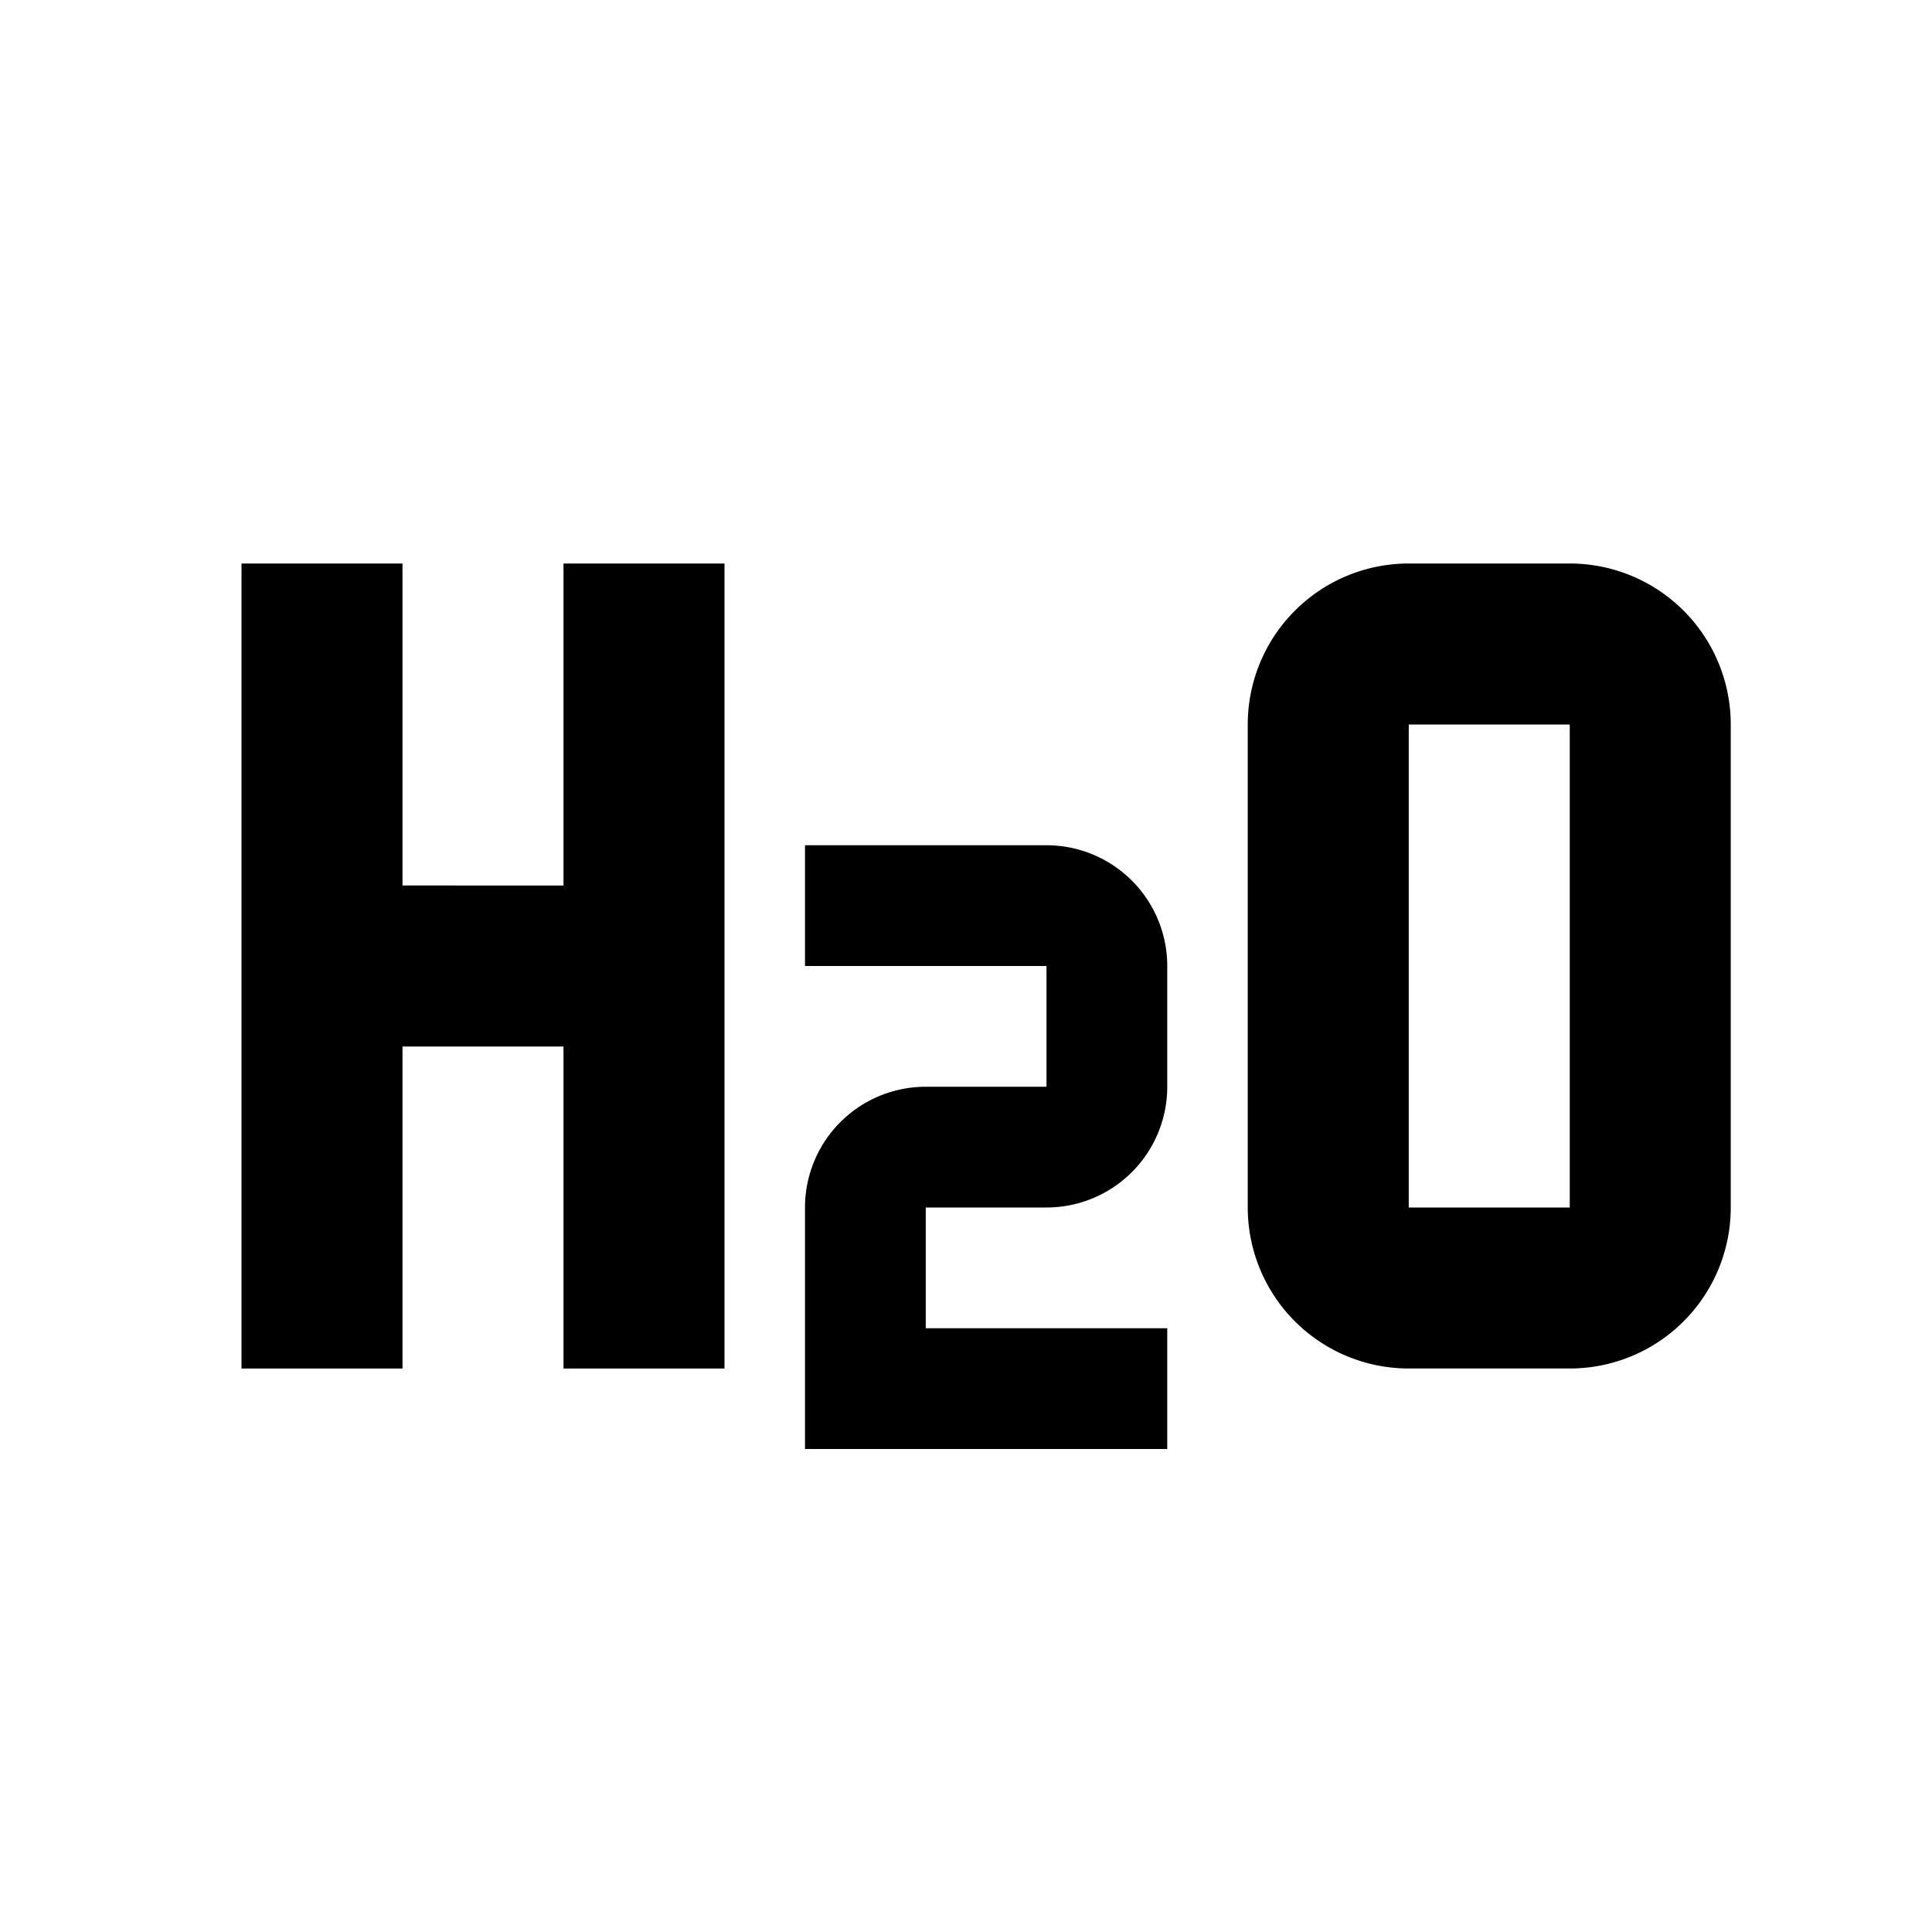 <svg xmlns="http://www.w3.org/2000/svg" width="24" height="24"><path d="M3 7v10h2v-4h2v4h2V7H7v4H5V7zm14.5 0a2 2 0 0 0-2 2v6a2 2 0 0 0 2 2h2a2 2 0 0 0 2-2V9a2 2 0 0 0-2-2zm0 2h2v6h-2zM10 10.5V12h3v1.5h-1.5A1.5 1.5 0 0 0 10 15v3h4.5v-1.5h-3V15H13a1.5 1.5 0 0 0 1.5-1.5V12a1.5 1.5 0 0 0-1.5-1.5z"/></svg>